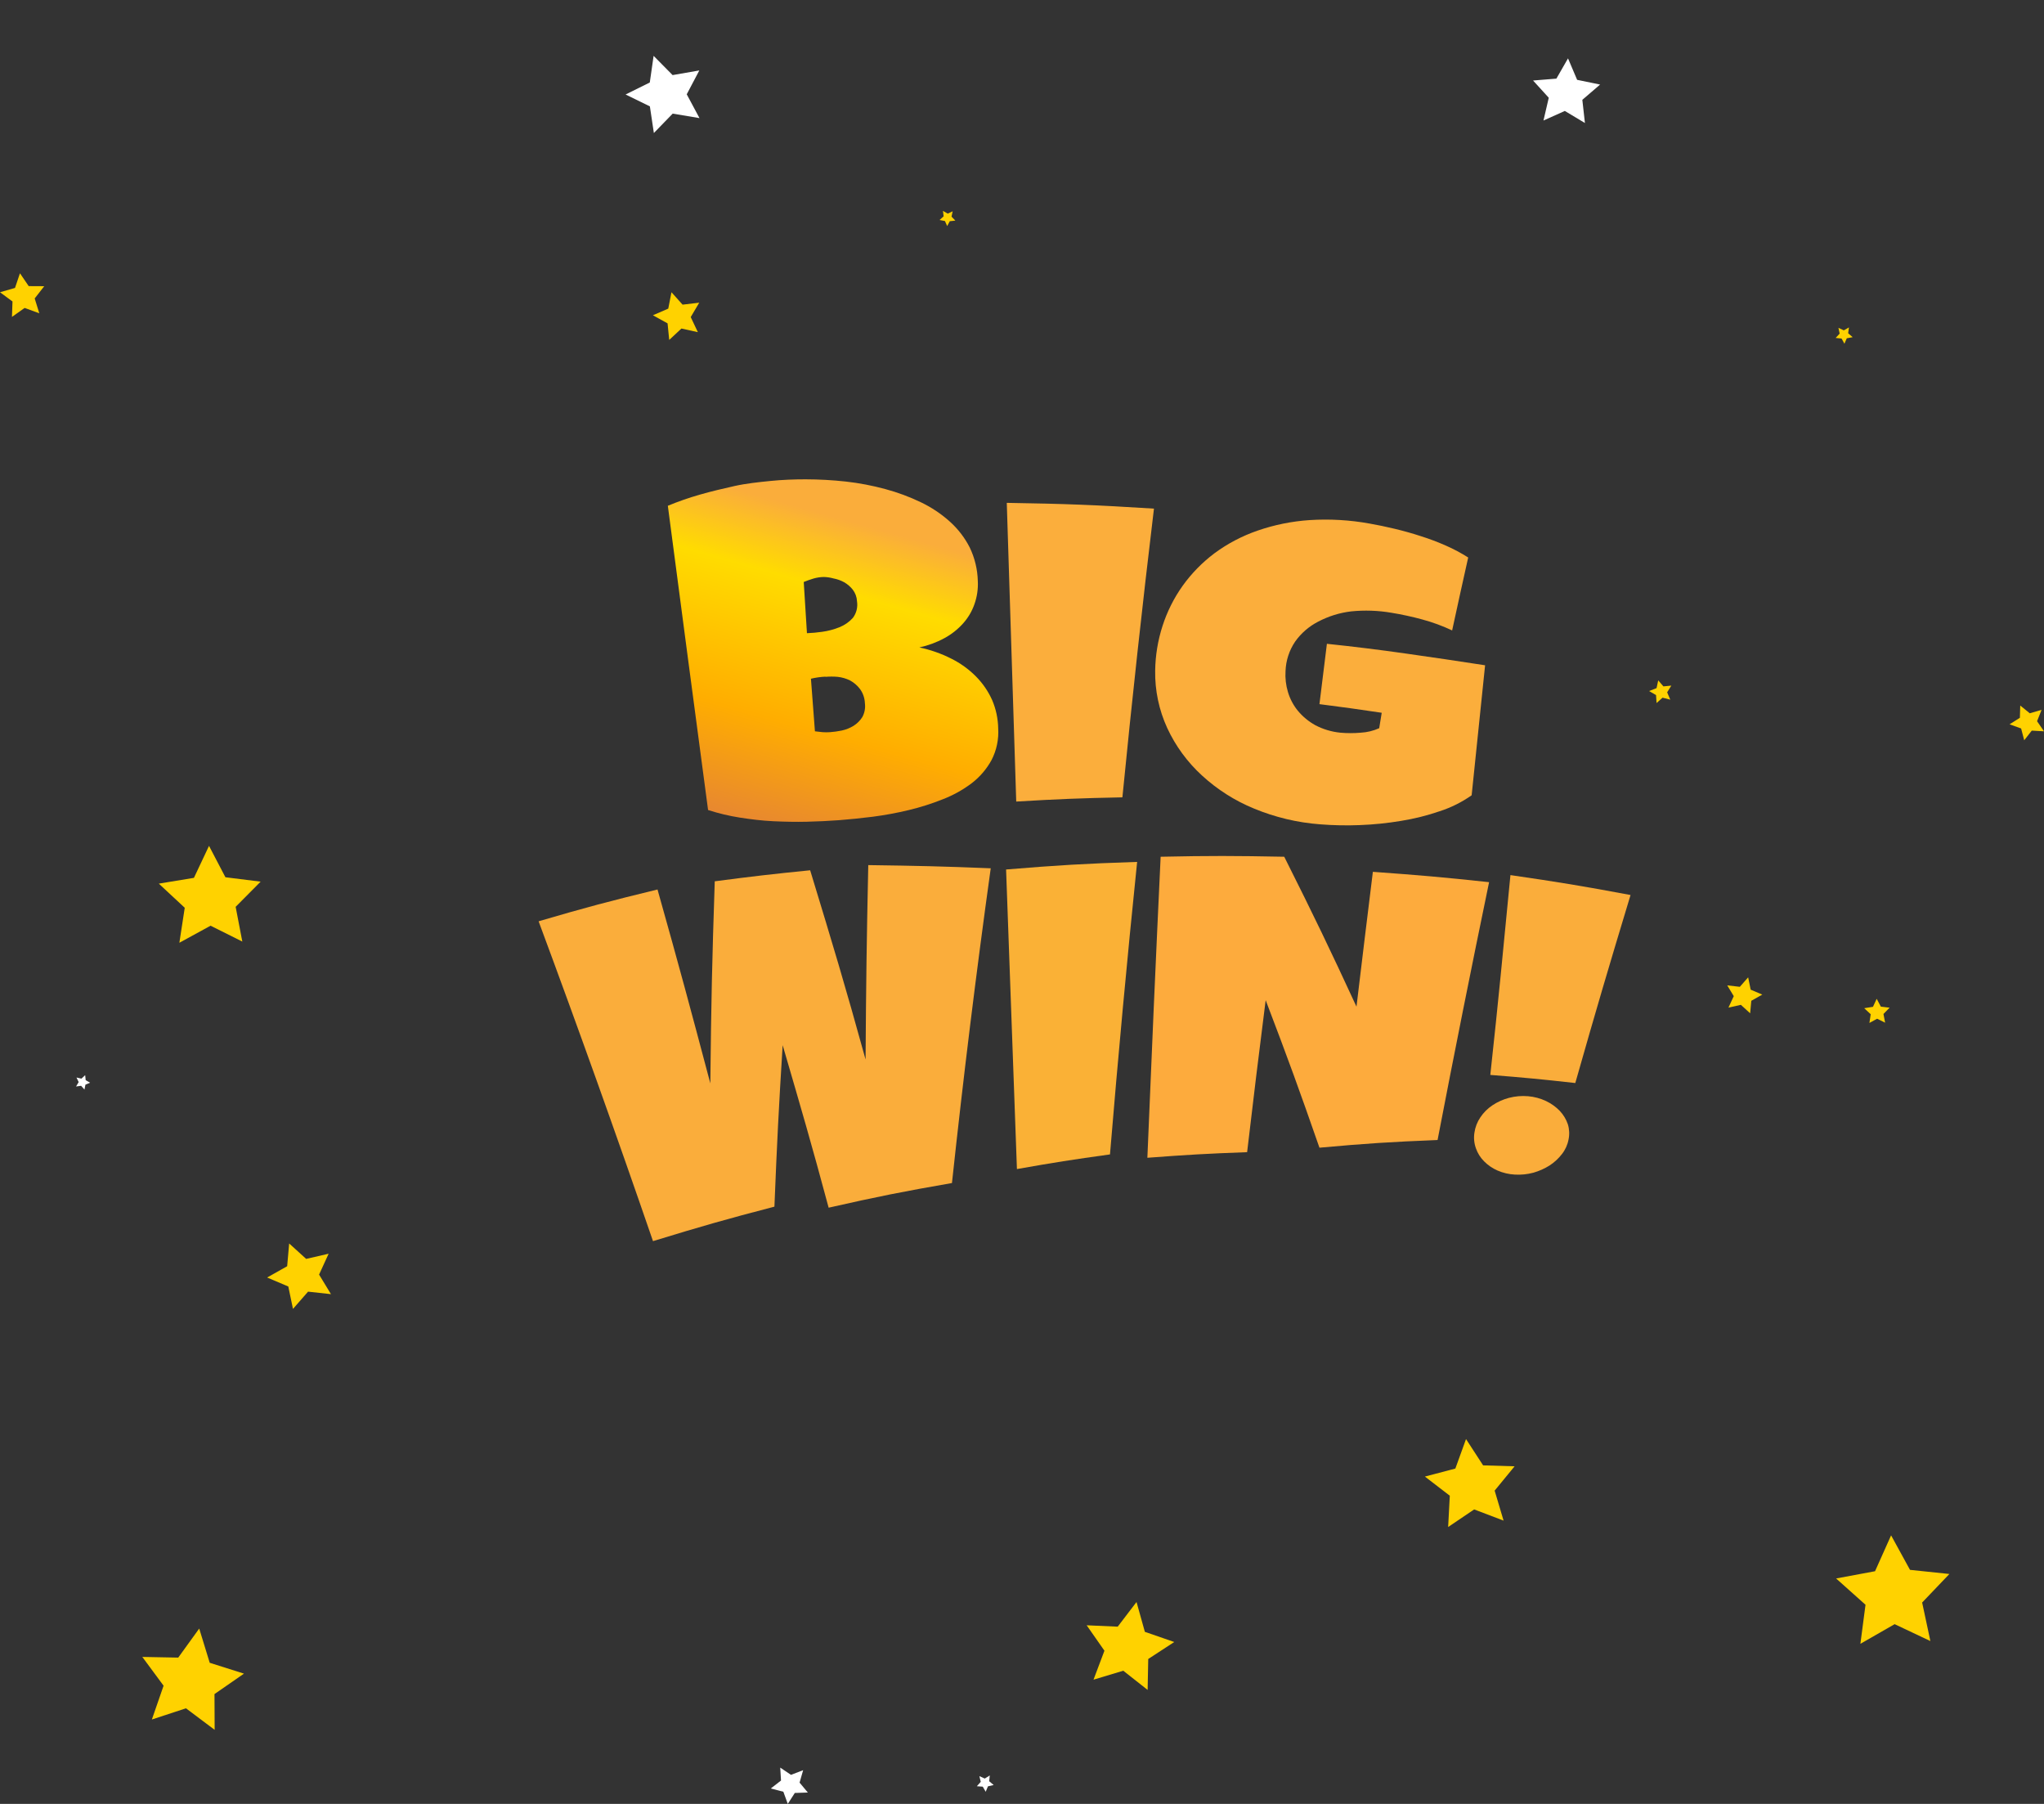 <svg width="170" height="150" viewBox="0 0 170 150" fill="none" xmlns="http://www.w3.org/2000/svg">
<rect x="0" y="0" width="170" height="150" fill="#333333" stroke="none"/>
<path d="M58.162 5.857L57.116 7.842L58.177 9.821L55.948 9.448L54.382 11.061L54.051 8.846L52.031 7.857L54.043 6.86L54.361 4.645L55.941 6.244L58.162 5.857Z" fill="white"/>
<path d="M78.425 17.534L78.822 17.763L79.233 17.57L79.139 18.014L79.456 18.344L78.995 18.394L78.778 18.796L78.591 18.38L78.144 18.294L78.483 17.986L78.425 17.534Z" fill="#FFD200"/>
<path d="M130.412 4.853L131.17 6.638L133.081 7.032L131.603 8.301L131.819 10.229L130.146 9.226L128.371 10.021L128.811 8.129L127.505 6.695L129.446 6.538L130.412 4.853Z" fill="white"/>
<path d="M152.904 27.262L153.351 27.47L153.777 27.226L153.712 27.713L154.087 28.036L153.597 28.129L153.402 28.581L153.164 28.151L152.673 28.1L153.005 27.742L152.904 27.262Z" fill="#FFD200"/>
<path d="M139.004 57.011L138.657 57.57L138.917 58.179L138.275 58.014L137.777 58.459L137.734 57.799L137.157 57.462L137.777 57.219L137.914 56.574L138.347 57.075L139.004 57.011Z" fill="#FFD200"/>
<path d="M168.024 58.667L168.817 59.312L169.798 59.025L169.423 59.971L170 60.81L168.983 60.753L168.355 61.556L168.096 60.574L167.136 60.229L167.995 59.685L168.024 58.667Z" fill="#FFD200"/>
<path d="M157.16 83.792L156.648 84.315L156.785 85.039L156.121 84.71L155.479 85.061L155.587 84.337L155.046 83.835L155.775 83.72L156.085 83.054L156.431 83.706L157.16 83.792Z" fill="#FFD200"/>
<path d="M145.395 81.269L145.604 82.294L146.571 82.703L145.655 83.219L145.561 84.258L144.789 83.555L143.757 83.785L144.197 82.832L143.656 81.936L144.702 82.057L145.395 81.269Z" fill="#FFD200"/>
<path d="M157.283 127.67L158.855 130.538L162.13 130.882L159.865 133.255L160.55 136.459L157.578 135.054L154.729 136.688L155.155 133.441L152.709 131.255L155.948 130.652L157.283 127.67Z" fill="#FFD200"/>
<path d="M121.929 119.663L123.35 121.849L125.969 121.928L124.31 123.95L125.053 126.444L122.607 125.513L120.443 126.975L120.58 124.373L118.51 122.781L121.042 122.115L121.929 119.663Z" fill="#FFD200"/>
<path d="M94.525 133.211L95.218 135.692L97.663 136.538L95.499 137.95L95.449 140.523L93.422 138.925L90.948 139.67L91.856 137.262L90.378 135.147L92.96 135.262L94.525 133.211Z" fill="#FFD200"/>
<path d="M81.455 147.692L81.902 147.893L82.32 147.634L82.27 148.115L82.645 148.43L82.169 148.538L81.981 148.989L81.736 148.566L81.245 148.531L81.57 148.165L81.455 147.692Z" fill="white"/>
<path d="M66.797 147.197L66.501 148.229L67.186 149.054L66.104 149.09L65.52 150L65.152 148.989L64.106 148.717L64.957 148.057L64.892 146.982L65.787 147.584L66.797 147.197Z" fill="white"/>
<path d="M11.837 137.778L14.824 137.835L16.569 135.419L17.442 138.265L20.291 139.168L17.839 140.867L17.853 143.842L15.466 142.05L12.631 142.982L13.605 140.172L11.837 137.778Z" fill="#FFD200"/>
<path d="M27.332 104.251L26.538 105.986L27.527 107.613L25.622 107.405L24.367 108.839L23.978 106.975L22.218 106.229L23.884 105.29L24.05 103.398L25.464 104.681L27.332 104.251Z" fill="#FFD200"/>
<path d="M17.384 70.337L18.748 72.946L21.677 73.312L19.599 75.405L20.154 78.294L17.514 76.975L14.918 78.394L15.365 75.484L13.208 73.477L16.129 72.996L17.384 70.337Z" fill="#FFD200"/>
<path d="M6.362 89.599L6.773 89.692L7.084 89.405L7.127 89.821L7.495 90.029L7.105 90.194L7.026 90.602L6.745 90.287L6.326 90.344L6.543 89.978L6.362 89.599Z" fill="white"/>
<path d="M0 24.301L1.248 23.943L1.659 22.724L2.388 23.792L3.679 23.799L2.885 24.817L3.268 26.05L2.049 25.606L0.995 26.351L1.039 25.068L0 24.301Z" fill="#FFD200"/>
<path d="M58.155 25.169L57.448 26.366L58.04 27.62L56.676 27.319L55.659 28.265L55.522 26.889L54.303 26.215L55.58 25.663L55.847 24.301L56.77 25.333L58.155 25.169Z" fill="#FFD200"/>
<path d="M83.02 60.566C83.077 61.479 82.885 62.391 82.465 63.204C82.058 63.948 81.501 64.6 80.827 65.118C80.092 65.676 79.28 66.127 78.418 66.459C77.494 66.829 76.544 67.131 75.576 67.362C74.591 67.599 73.594 67.783 72.589 67.914C71.587 68.036 70.649 68.136 69.776 68.201C68.903 68.265 68.023 68.308 67.093 68.33C66.162 68.351 65.239 68.33 64.308 68.287C63.378 68.244 62.454 68.129 61.531 67.986C60.636 67.845 59.753 67.634 58.891 67.355C57.766 58.92 56.65 50.487 55.544 42.057C56.41 41.698 57.296 41.39 58.198 41.133C59.143 40.86 60.117 40.631 61.084 40.416C62.05 40.201 63.082 40.093 64.077 39.993C65.073 39.892 66.054 39.857 66.999 39.857C68.119 39.859 69.239 39.921 70.353 40.043C71.459 40.167 72.554 40.376 73.628 40.667C74.646 40.94 75.636 41.307 76.585 41.763C77.465 42.182 78.279 42.726 79.002 43.376C79.681 43.986 80.241 44.715 80.654 45.527C81.073 46.399 81.302 47.349 81.325 48.315C81.359 48.97 81.263 49.625 81.043 50.244C80.836 50.836 80.513 51.382 80.091 51.849C79.649 52.341 79.124 52.754 78.54 53.068C77.889 53.422 77.189 53.68 76.463 53.835C77.385 54.03 78.277 54.343 79.117 54.767C79.883 55.148 80.58 55.652 81.18 56.258C81.742 56.828 82.196 57.493 82.522 58.222C82.837 58.965 83.006 59.761 83.02 60.566V60.566ZM68.658 56.265C68.249 56.285 67.844 56.342 67.446 56.437C67.576 58.186 67.641 59.061 67.778 60.81L68.42 60.882C68.624 60.896 68.829 60.896 69.033 60.882C69.363 60.858 69.69 60.812 70.014 60.745C70.361 60.67 70.693 60.537 70.995 60.351C71.285 60.168 71.532 59.923 71.716 59.634C71.912 59.278 71.988 58.868 71.933 58.466C71.916 58.046 71.776 57.639 71.529 57.297C71.307 57.003 71.024 56.758 70.699 56.581C70.373 56.421 70.022 56.319 69.66 56.28C69.327 56.253 68.992 56.253 68.658 56.28V56.265ZM71.276 49.978C71.257 49.638 71.137 49.311 70.93 49.039C70.733 48.787 70.488 48.575 70.209 48.416C69.934 48.265 69.637 48.158 69.329 48.1C69.068 48.027 68.799 47.986 68.528 47.978C68.233 47.981 67.939 48.025 67.655 48.108C67.374 48.194 67.107 48.287 66.847 48.394C66.956 50.1 67.006 50.946 67.114 52.652C67.534 52.636 67.953 52.597 68.369 52.538C68.864 52.471 69.349 52.344 69.812 52.158C70.243 51.987 70.628 51.72 70.937 51.376C71.084 51.18 71.189 50.956 71.247 50.719C71.306 50.481 71.315 50.234 71.276 49.993V49.978Z" fill="url(#paint0_linear_43_1)"/>
<path d="M95.975 42.294C95.013 50.284 94.138 58.287 93.35 66.301C89.808 66.373 88.04 66.444 84.52 66.652C84.261 58.375 83.999 50.096 83.734 41.814C88.639 41.892 91.085 41.986 95.975 42.294Z" fill="url(#paint1_linear_43_1)"/>
<path d="M122.398 66.129C121.586 66.701 120.691 67.149 119.744 67.455C118.699 67.814 117.625 68.082 116.534 68.258C115.398 68.448 114.251 68.565 113.1 68.609C111.999 68.654 110.895 68.632 109.796 68.545C107.903 68.403 106.045 67.96 104.292 67.233C102.696 66.579 101.231 65.646 99.964 64.48C98.75 63.368 97.769 62.028 97.079 60.538C96.391 59.04 96.048 57.409 96.076 55.763C96.094 54.5 96.3 53.246 96.689 52.043C97.071 50.856 97.633 49.735 98.356 48.717C99.093 47.688 99.983 46.777 100.996 46.014C102.091 45.204 103.305 44.566 104.595 44.122C105.992 43.639 107.448 43.345 108.924 43.247C110.588 43.141 112.26 43.237 113.901 43.534C114.557 43.649 115.257 43.792 116 43.971C116.743 44.151 117.443 44.344 118.164 44.581C118.881 44.806 119.584 45.072 120.27 45.376C120.908 45.657 121.523 45.985 122.11 46.358C121.569 48.781 121.302 49.993 120.775 52.423C119.979 52.047 119.151 51.743 118.301 51.513C117.453 51.281 116.593 51.095 115.726 50.953C114.618 50.764 113.49 50.725 112.372 50.839C111.418 50.953 110.494 51.24 109.645 51.685C108.877 52.077 108.217 52.647 107.719 53.348C107.225 54.076 106.948 54.928 106.918 55.806C106.881 56.394 106.949 56.984 107.12 57.548C107.29 58.119 107.572 58.65 107.95 59.111C108.353 59.593 108.842 59.996 109.392 60.301C110.04 60.641 110.748 60.853 111.477 60.925C112.041 60.975 112.608 60.975 113.172 60.925C113.703 60.897 114.224 60.77 114.709 60.552C114.795 60.036 114.831 59.785 114.918 59.269C112.848 58.961 111.816 58.817 109.739 58.552C109.984 56.545 110.114 55.534 110.359 53.534C112.552 53.763 114.74 54.033 116.923 54.344C119.087 54.652 121.302 54.975 123.516 55.319C123.062 59.649 122.838 61.814 122.398 66.129Z" fill="url(#paint2_linear_43_1)"/>
<path d="M82.4 72.201C81.188 80.913 80.113 89.637 79.175 98.373C75.049 99.09 73 99.498 68.918 100.423C67.475 95.047 66.681 92.344 65.094 86.91C64.763 92.244 64.626 94.932 64.409 100.337C60.334 101.398 58.314 101.978 54.31 103.204C51.247 94.301 48.075 85.436 44.796 76.609C48.727 75.455 50.703 74.932 54.685 73.964C56.503 80.416 57.376 83.663 59.078 90.086C59.151 83.312 59.223 79.957 59.446 73.283C62.627 72.867 64.222 72.681 67.381 72.366C69.314 78.71 70.266 81.857 71.99 88.1C72.034 81.606 72.077 78.373 72.214 71.936C76.311 71.993 78.346 72.036 82.4 72.201Z" fill="url(#paint3_linear_43_1)"/>
<path d="M94.576 71.67C93.739 79.794 92.987 87.902 92.318 95.993C89.209 96.423 87.658 96.667 84.578 97.211L83.676 72.301C88.004 71.943 90.212 71.814 94.576 71.67Z" fill="url(#paint4_linear_43_1)"/>
<path d="M123.848 73.355C122.367 80.495 120.939 87.642 119.563 94.796C115.618 94.953 113.648 95.082 109.739 95.434C108.058 90.609 107.171 88.158 105.266 83.168C104.631 88.186 104.321 90.738 103.723 95.806C100.397 95.928 98.738 96.022 95.427 96.272C95.769 87.928 96.136 79.584 96.531 71.24C100.635 71.154 102.691 71.161 106.81 71.24C109.356 76.315 110.554 78.81 112.819 83.706C113.36 79.219 113.627 76.975 114.182 72.495C118.049 72.774 119.982 72.939 123.848 73.355Z" fill="url(#paint5_linear_43_1)"/>
<path d="M135.613 74.423C133.738 80.624 132.815 83.742 131.018 90.057C128.191 89.742 126.777 89.606 123.949 89.383C124.671 82.76 124.973 79.434 125.623 72.767C129.626 73.348 131.632 73.677 135.613 74.423ZM130.456 94.753C130.374 95.195 130.186 95.61 129.907 95.964C129.622 96.335 129.276 96.654 128.883 96.91C128.465 97.174 128.01 97.377 127.534 97.513C127.032 97.648 126.51 97.701 125.991 97.67C125.493 97.645 125.005 97.531 124.548 97.333C124.13 97.15 123.75 96.89 123.43 96.566C123.125 96.261 122.893 95.891 122.752 95.484C122.602 95.066 122.56 94.618 122.629 94.179C122.695 93.722 122.865 93.285 123.127 92.903C123.391 92.508 123.732 92.17 124.129 91.907C124.549 91.627 125.012 91.419 125.5 91.29C126.02 91.154 126.559 91.108 127.094 91.154C127.612 91.198 128.118 91.334 128.587 91.556C129.013 91.759 129.399 92.035 129.727 92.373C130.027 92.692 130.256 93.07 130.398 93.484C130.525 93.895 130.545 94.332 130.456 94.753V94.753Z" fill="url(#paint6_linear_43_1)"/>
<defs>
<linearGradient id="paint0_linear_43_1" x1="71.695" y1="43.319" x2="64.137" y2="70.183" gradientUnits="userSpaceOnUse">
<stop offset="0.01" stop-color="#FAAD3B"/>
<stop offset="0.22" stop-color="#FFDC00"/>
<stop offset="0.64" stop-color="#FFAD00"/>
<stop offset="1" stop-color="#E48237"/>
</linearGradient>
<linearGradient id="paint1_linear_43_1" x1="1635.56" y1="2254.45" x2="1247.42" y2="2930.6" gradientUnits="userSpaceOnUse">
<stop offset="0.01" stop-color="#FBAE3C"/>
<stop offset="0.22" stop-color="#FFDC00"/>
<stop offset="0.64" stop-color="#FFAD00"/>
<stop offset="1" stop-color="#E38138"/>
</linearGradient>
<linearGradient id="paint2_linear_43_1" x1="4406.88" y1="2381.69" x2="4188.32" y2="3215.27" gradientUnits="userSpaceOnUse">
<stop offset="0.01" stop-color="#FBAE3C"/>
<stop offset="0.22" stop-color="#FFDC00"/>
<stop offset="0.64" stop-color="#FFAD00"/>
<stop offset="1" stop-color="#E48237"/>
</linearGradient>
<linearGradient id="paint3_linear_43_1" x1="3510.37" y1="4073.09" x2="3154.06" y2="5587.07" gradientUnits="userSpaceOnUse">
<stop offset="0.01" stop-color="#FAAD3B"/>
<stop offset="0.22" stop-color="#FFDC00"/>
<stop offset="0.64" stop-color="#FFAD00"/>
<stop offset="1" stop-color="#E28037"/>
</linearGradient>
<linearGradient id="paint4_linear_43_1" x1="1458.87" y1="3406.08" x2="1021.12" y2="4066.13" gradientUnits="userSpaceOnUse">
<stop offset="0.01" stop-color="#FAB136"/>
<stop offset="0.22" stop-color="#FFDC00"/>
<stop offset="0.64" stop-color="#FFAD00"/>
<stop offset="1" stop-color="#E48237"/>
</linearGradient>
<linearGradient id="paint5_linear_43_1" x1="4466.03" y1="3323.38" x2="4226.59" y2="4281.33" gradientUnits="userSpaceOnUse">
<stop offset="0.01" stop-color="#FDAB3D"/>
<stop offset="0.22" stop-color="#FFDC00"/>
<stop offset="0.64" stop-color="#FFAD00"/>
<stop offset="1" stop-color="#FF7F00"/>
<stop offset="1" stop-color="#E28037"/>
</linearGradient>
<linearGradient id="paint6_linear_43_1" x1="2474.97" y1="3396.01" x2="2117.91" y2="4054.71" gradientUnits="userSpaceOnUse">
<stop offset="0.01" stop-color="#FAAD3B"/>
<stop offset="0.22" stop-color="#FFDC00"/>
<stop offset="0.64" stop-color="#FFAD00"/>
<stop offset="1" stop-color="#E68639"/>
</linearGradient>
</defs>
</svg>
